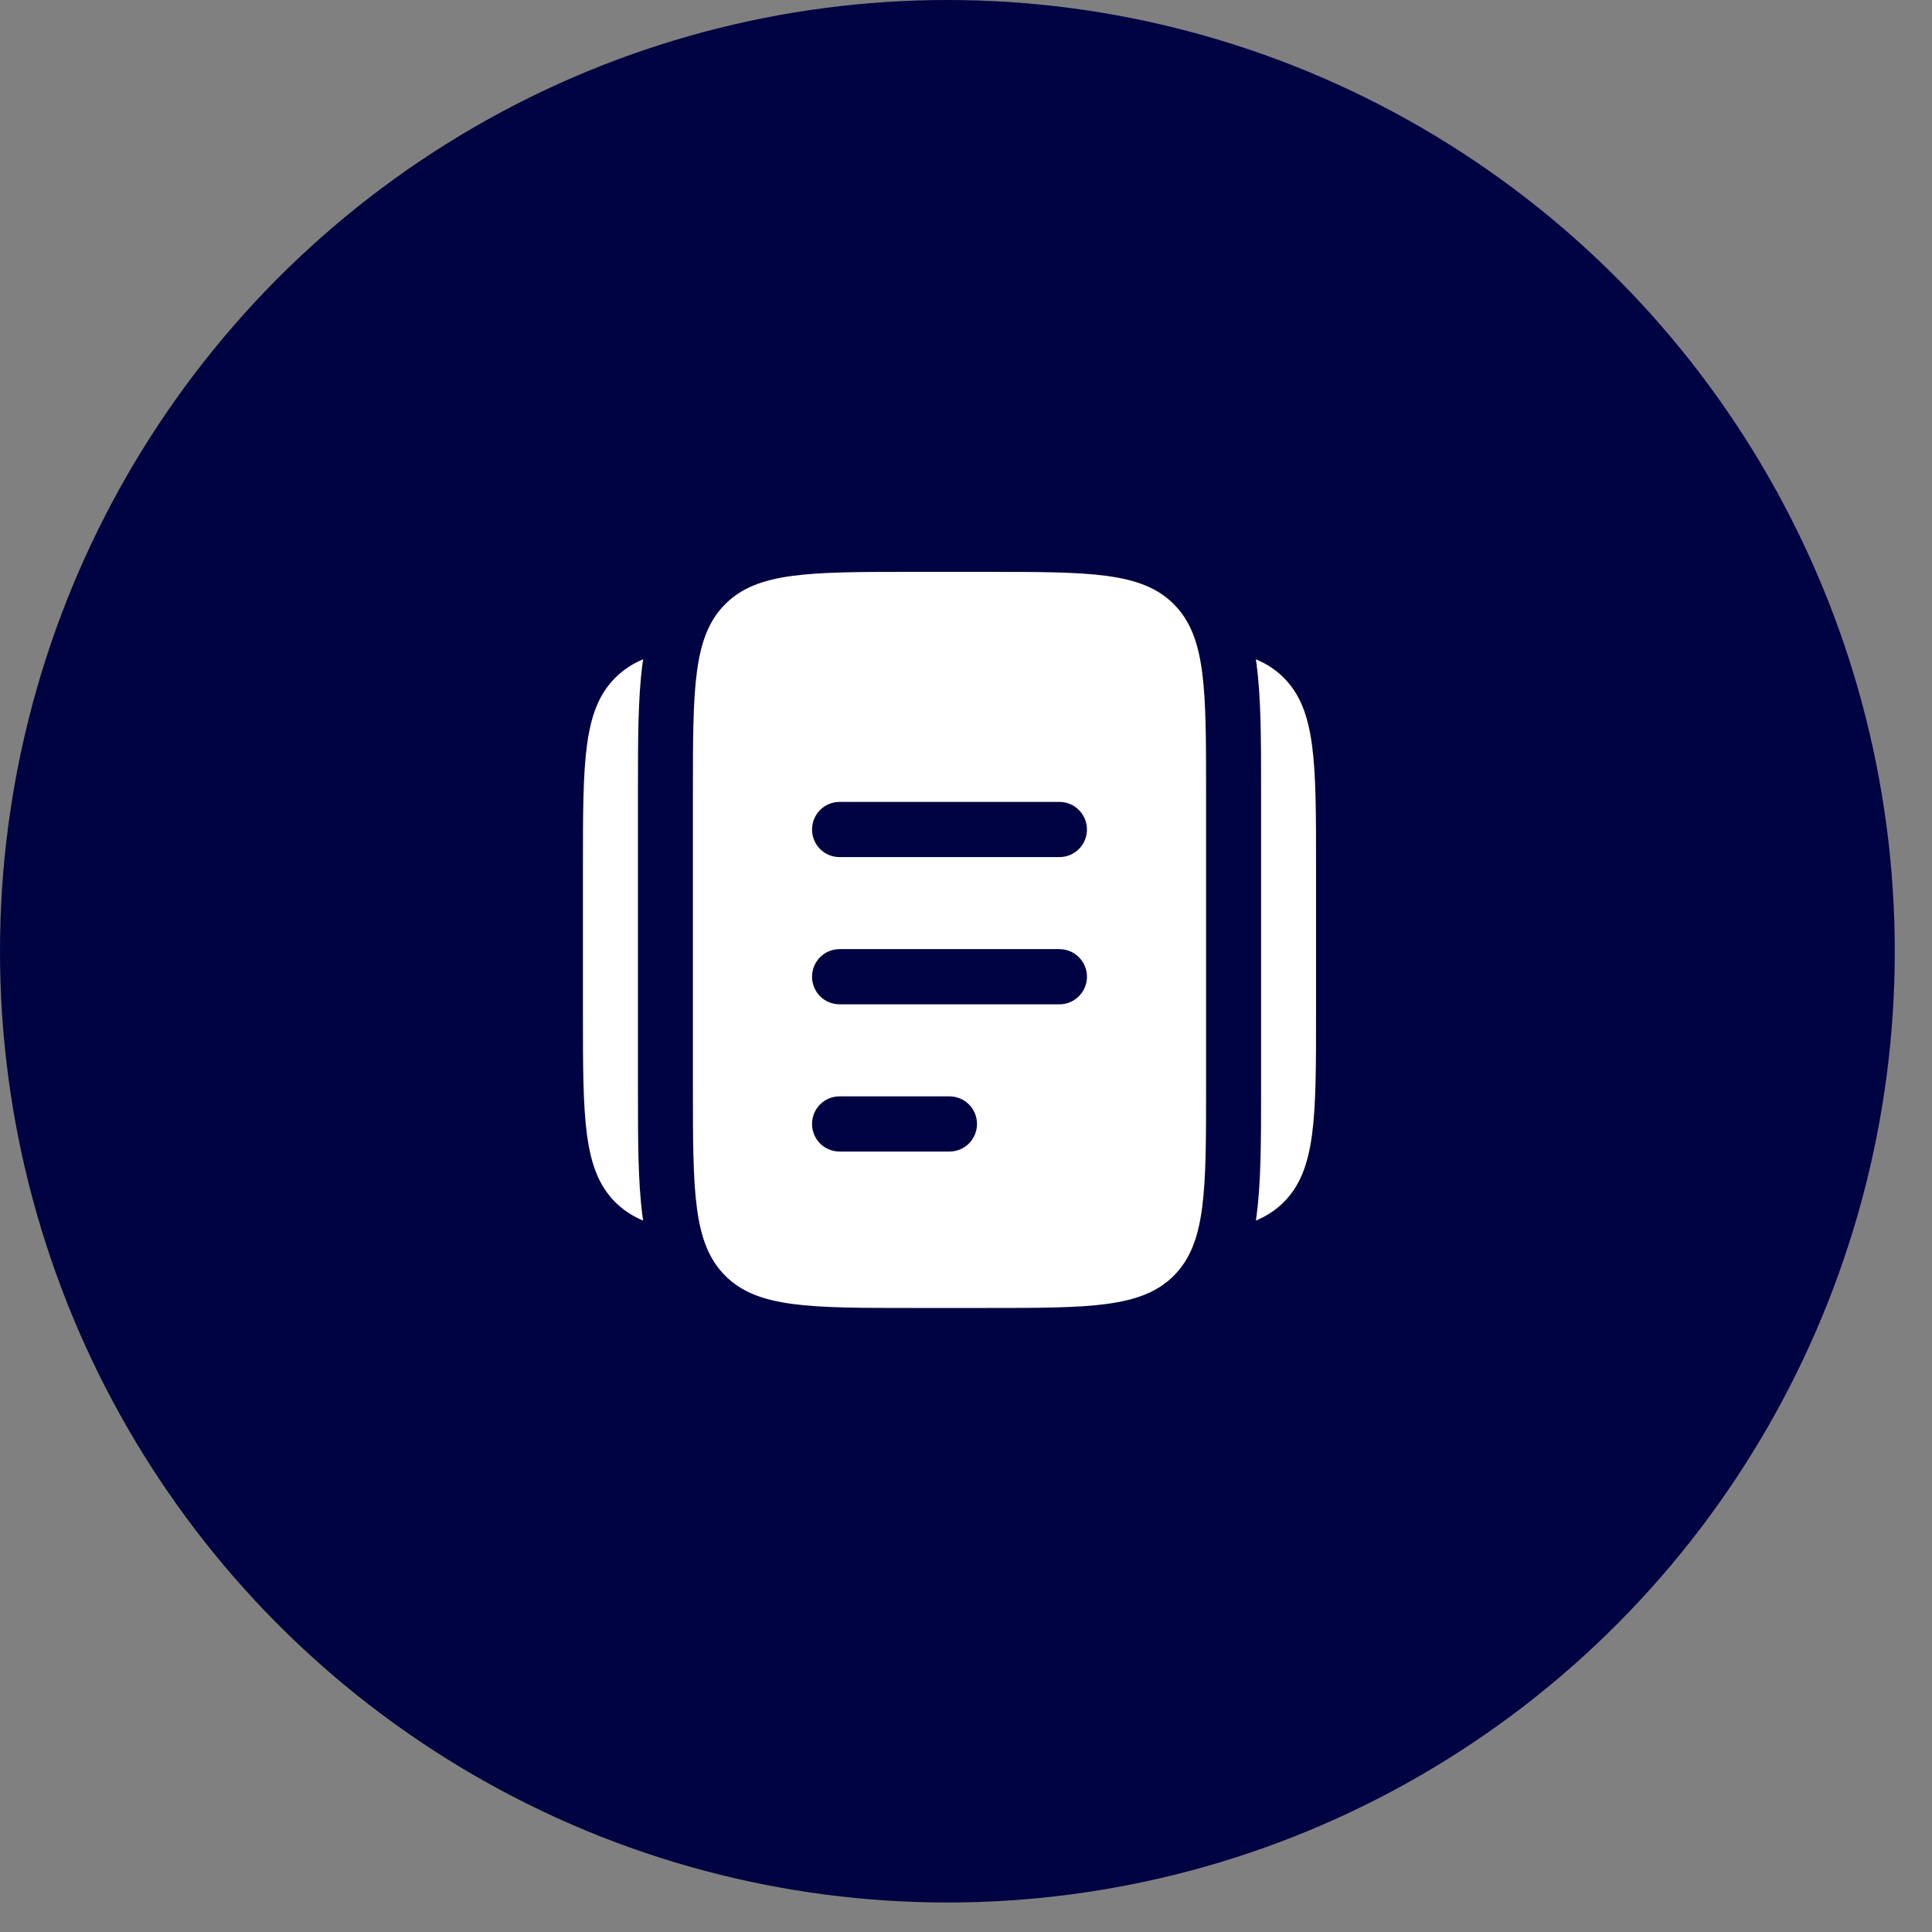 <svg width="49" height="49" viewBox="0 0 49 49" fill="none" xmlns="http://www.w3.org/2000/svg">
<rect x="0" y="0" width="49" height="49" fill="#808080" stroke="none"/>
<ellipse cx="24.028" cy="24.126" rx="24.028" ry="24.126" fill="#000341"/>
<path d="M14.785 21.972V25.706C14.785 28.346 14.785 29.666 15.602 30.487C15.804 30.689 16.037 30.841 16.312 30.957C16.305 30.915 16.299 30.874 16.294 30.832C16.18 29.975 16.18 28.906 16.18 27.665V20.013C16.18 18.772 16.18 17.702 16.294 16.846L16.313 16.721C16.047 16.829 15.805 16.989 15.602 17.192C14.785 18.012 14.785 19.332 14.785 21.972ZM33.378 21.972V25.706C33.378 28.346 33.378 29.666 32.561 30.487C32.359 30.689 32.127 30.841 31.852 30.957L31.869 30.832C31.984 29.975 31.984 28.906 31.984 27.665V20.013C31.984 18.772 31.984 17.702 31.869 16.846C31.863 16.805 31.857 16.763 31.851 16.721C32.127 16.836 32.359 16.989 32.561 17.192C33.378 18.012 33.378 19.332 33.378 21.972Z" fill="white"/>
<path fill-rule="evenodd" clip-rule="evenodd" d="M18.391 15.325C17.574 16.144 17.574 17.465 17.574 20.105V27.572C17.574 30.212 17.574 31.533 18.391 32.353C19.207 33.173 20.523 33.173 23.152 33.173H25.011C27.64 33.173 28.956 33.173 29.772 32.353C30.589 31.533 30.589 30.212 30.589 27.572V20.105C30.589 17.465 30.589 16.144 29.772 15.325C28.956 14.504 27.64 14.504 25.011 14.504H23.152C20.523 14.504 19.207 14.504 18.391 15.325ZM20.595 28.506C20.595 28.32 20.669 28.142 20.799 28.011C20.93 27.88 21.108 27.806 21.293 27.806H24.081C24.266 27.806 24.444 27.88 24.575 28.011C24.705 28.142 24.779 28.32 24.779 28.506C24.779 28.692 24.705 28.87 24.575 29.001C24.444 29.132 24.266 29.206 24.081 29.206H21.293C21.108 29.206 20.93 29.132 20.799 29.001C20.669 28.87 20.595 28.692 20.595 28.506ZM21.293 24.072C21.108 24.072 20.93 24.146 20.799 24.277C20.669 24.408 20.595 24.586 20.595 24.772C20.595 24.958 20.669 25.136 20.799 25.267C20.93 25.398 21.108 25.472 21.293 25.472H26.87C27.055 25.472 27.233 25.398 27.363 25.267C27.494 25.136 27.568 24.958 27.568 24.772C27.568 24.586 27.494 24.408 27.363 24.277C27.233 24.146 27.055 24.072 26.87 24.072H21.293ZM20.595 21.038C20.595 20.853 20.669 20.675 20.799 20.543C20.93 20.412 21.108 20.338 21.293 20.338H26.87C27.055 20.338 27.233 20.412 27.363 20.543C27.494 20.675 27.568 20.853 27.568 21.038C27.568 21.224 27.494 21.402 27.363 21.533C27.233 21.665 27.055 21.738 26.87 21.738H21.293C21.108 21.738 20.93 21.665 20.799 21.533C20.669 21.402 20.595 21.224 20.595 21.038Z" fill="white"/>
</svg>
